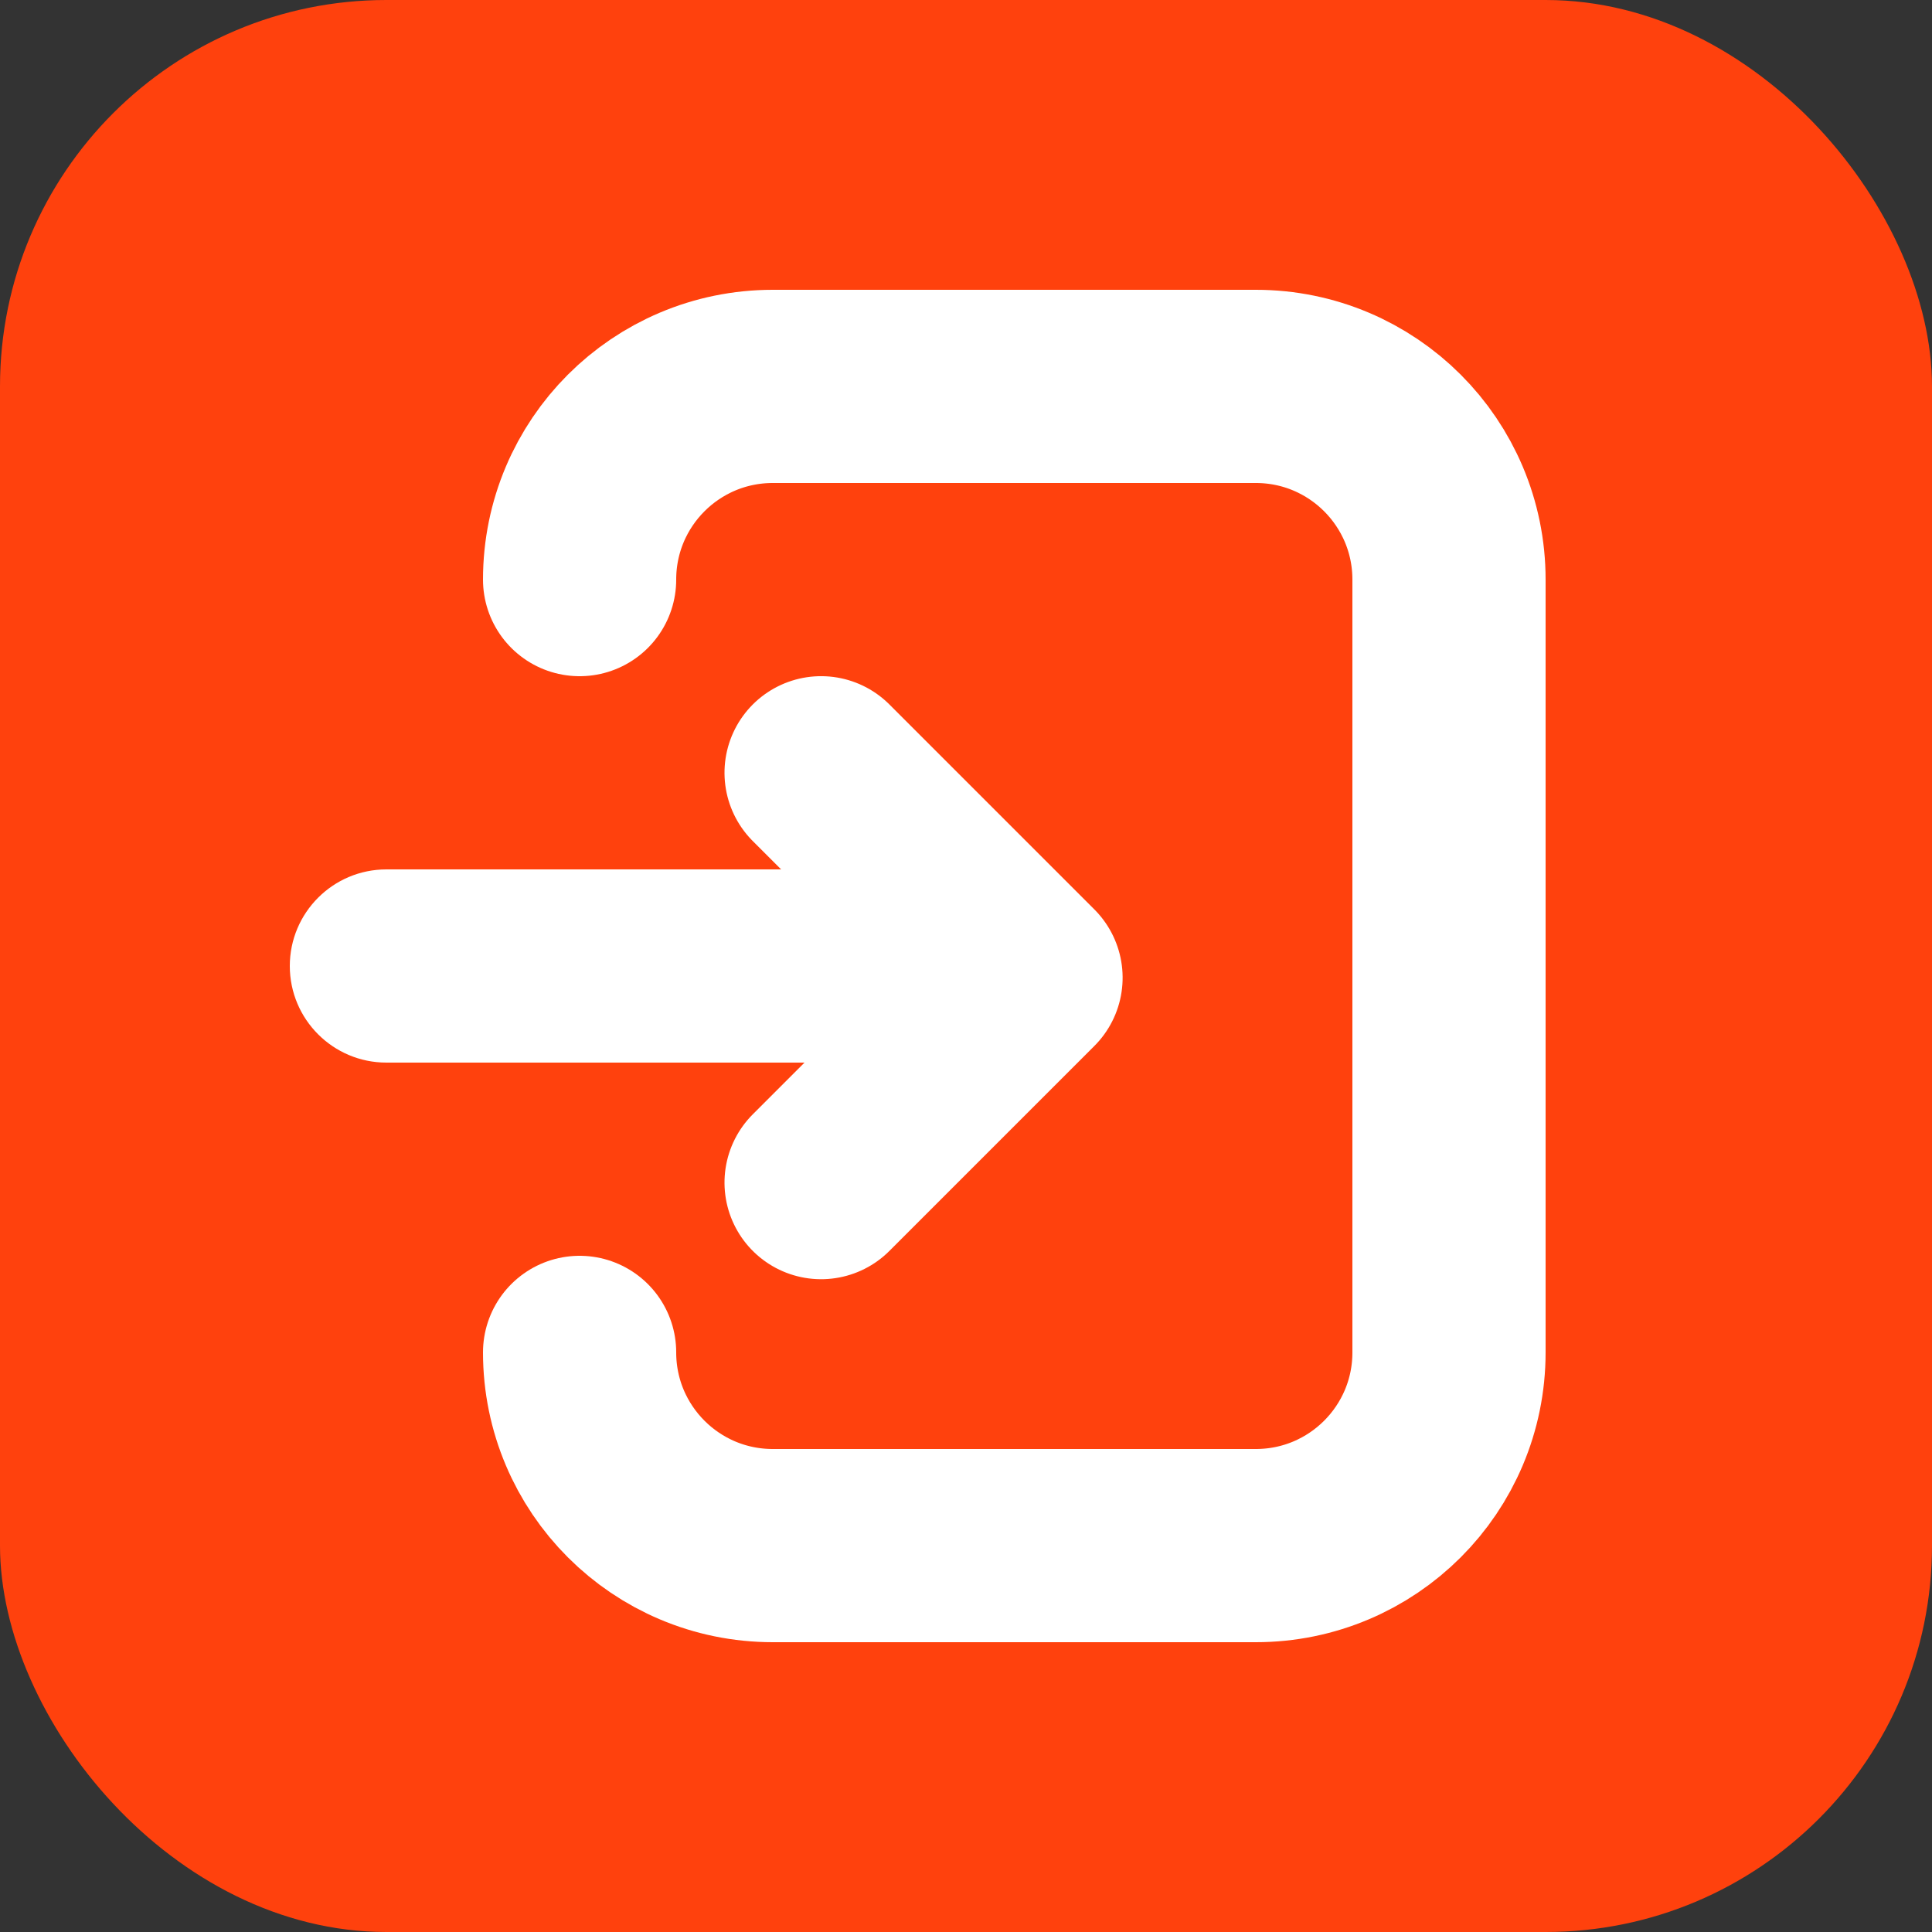 <?xml version="1.0" encoding="UTF-8"?>
<svg width="20px" height="20px" viewBox="0 0 20 20" version="1.1" xmlns="http://www.w3.org/2000/svg" xmlns:xlink="http://www.w3.org/1999/xlink">
    <rect x="0" y="0" width="20" height="20" fill="#333333" stroke="none"/>
    <g id="首页" stroke="none" stroke-width="1" fill="none" fill-rule="evenodd">
        <g id="首页一" transform="translate(-900, -289)">
            <g id="编组-5备份-2" transform="translate(900, 289)">
                <rect id="矩形" fill="#FF410D" x="0" y="0" width="20" height="20" rx="4"></rect>
                <g id="编组-6" transform="translate(3, 4)">
                    <path d="M3,2 C3,0.895 3.895,0 5,0 L10,0 C11.105,0 12,0.895 12,2 L12,10 C12,11.105 11.105,12 10,12 L5,12 C3.895,12 3,11.105 3,10" id="路径" stroke="#FFFFFF" stroke-width="2" stroke-linecap="round"></path>
                    <path d="M1,5 L6,5 C6.552,5 7,5.448 7,6 C7,6.552 6.552,7 6,7 L1,7 C0.448,7 6.76353751e-17,6.552 0,6 C-6.76353751e-17,5.448 0.448,5 1,5 Z" id="矩形" fill="#FFFFFF"></path>
                    <polyline id="路径" stroke="#FFFFFF" stroke-width="2" stroke-linecap="round" stroke-linejoin="round" transform="translate(5.5, 6.121) rotate(45) translate(-5.5, -6.121) " points="4 4.621 7 4.621 7 7.621"></polyline>
                </g>
            </g>
        </g>
    </g>
</svg>